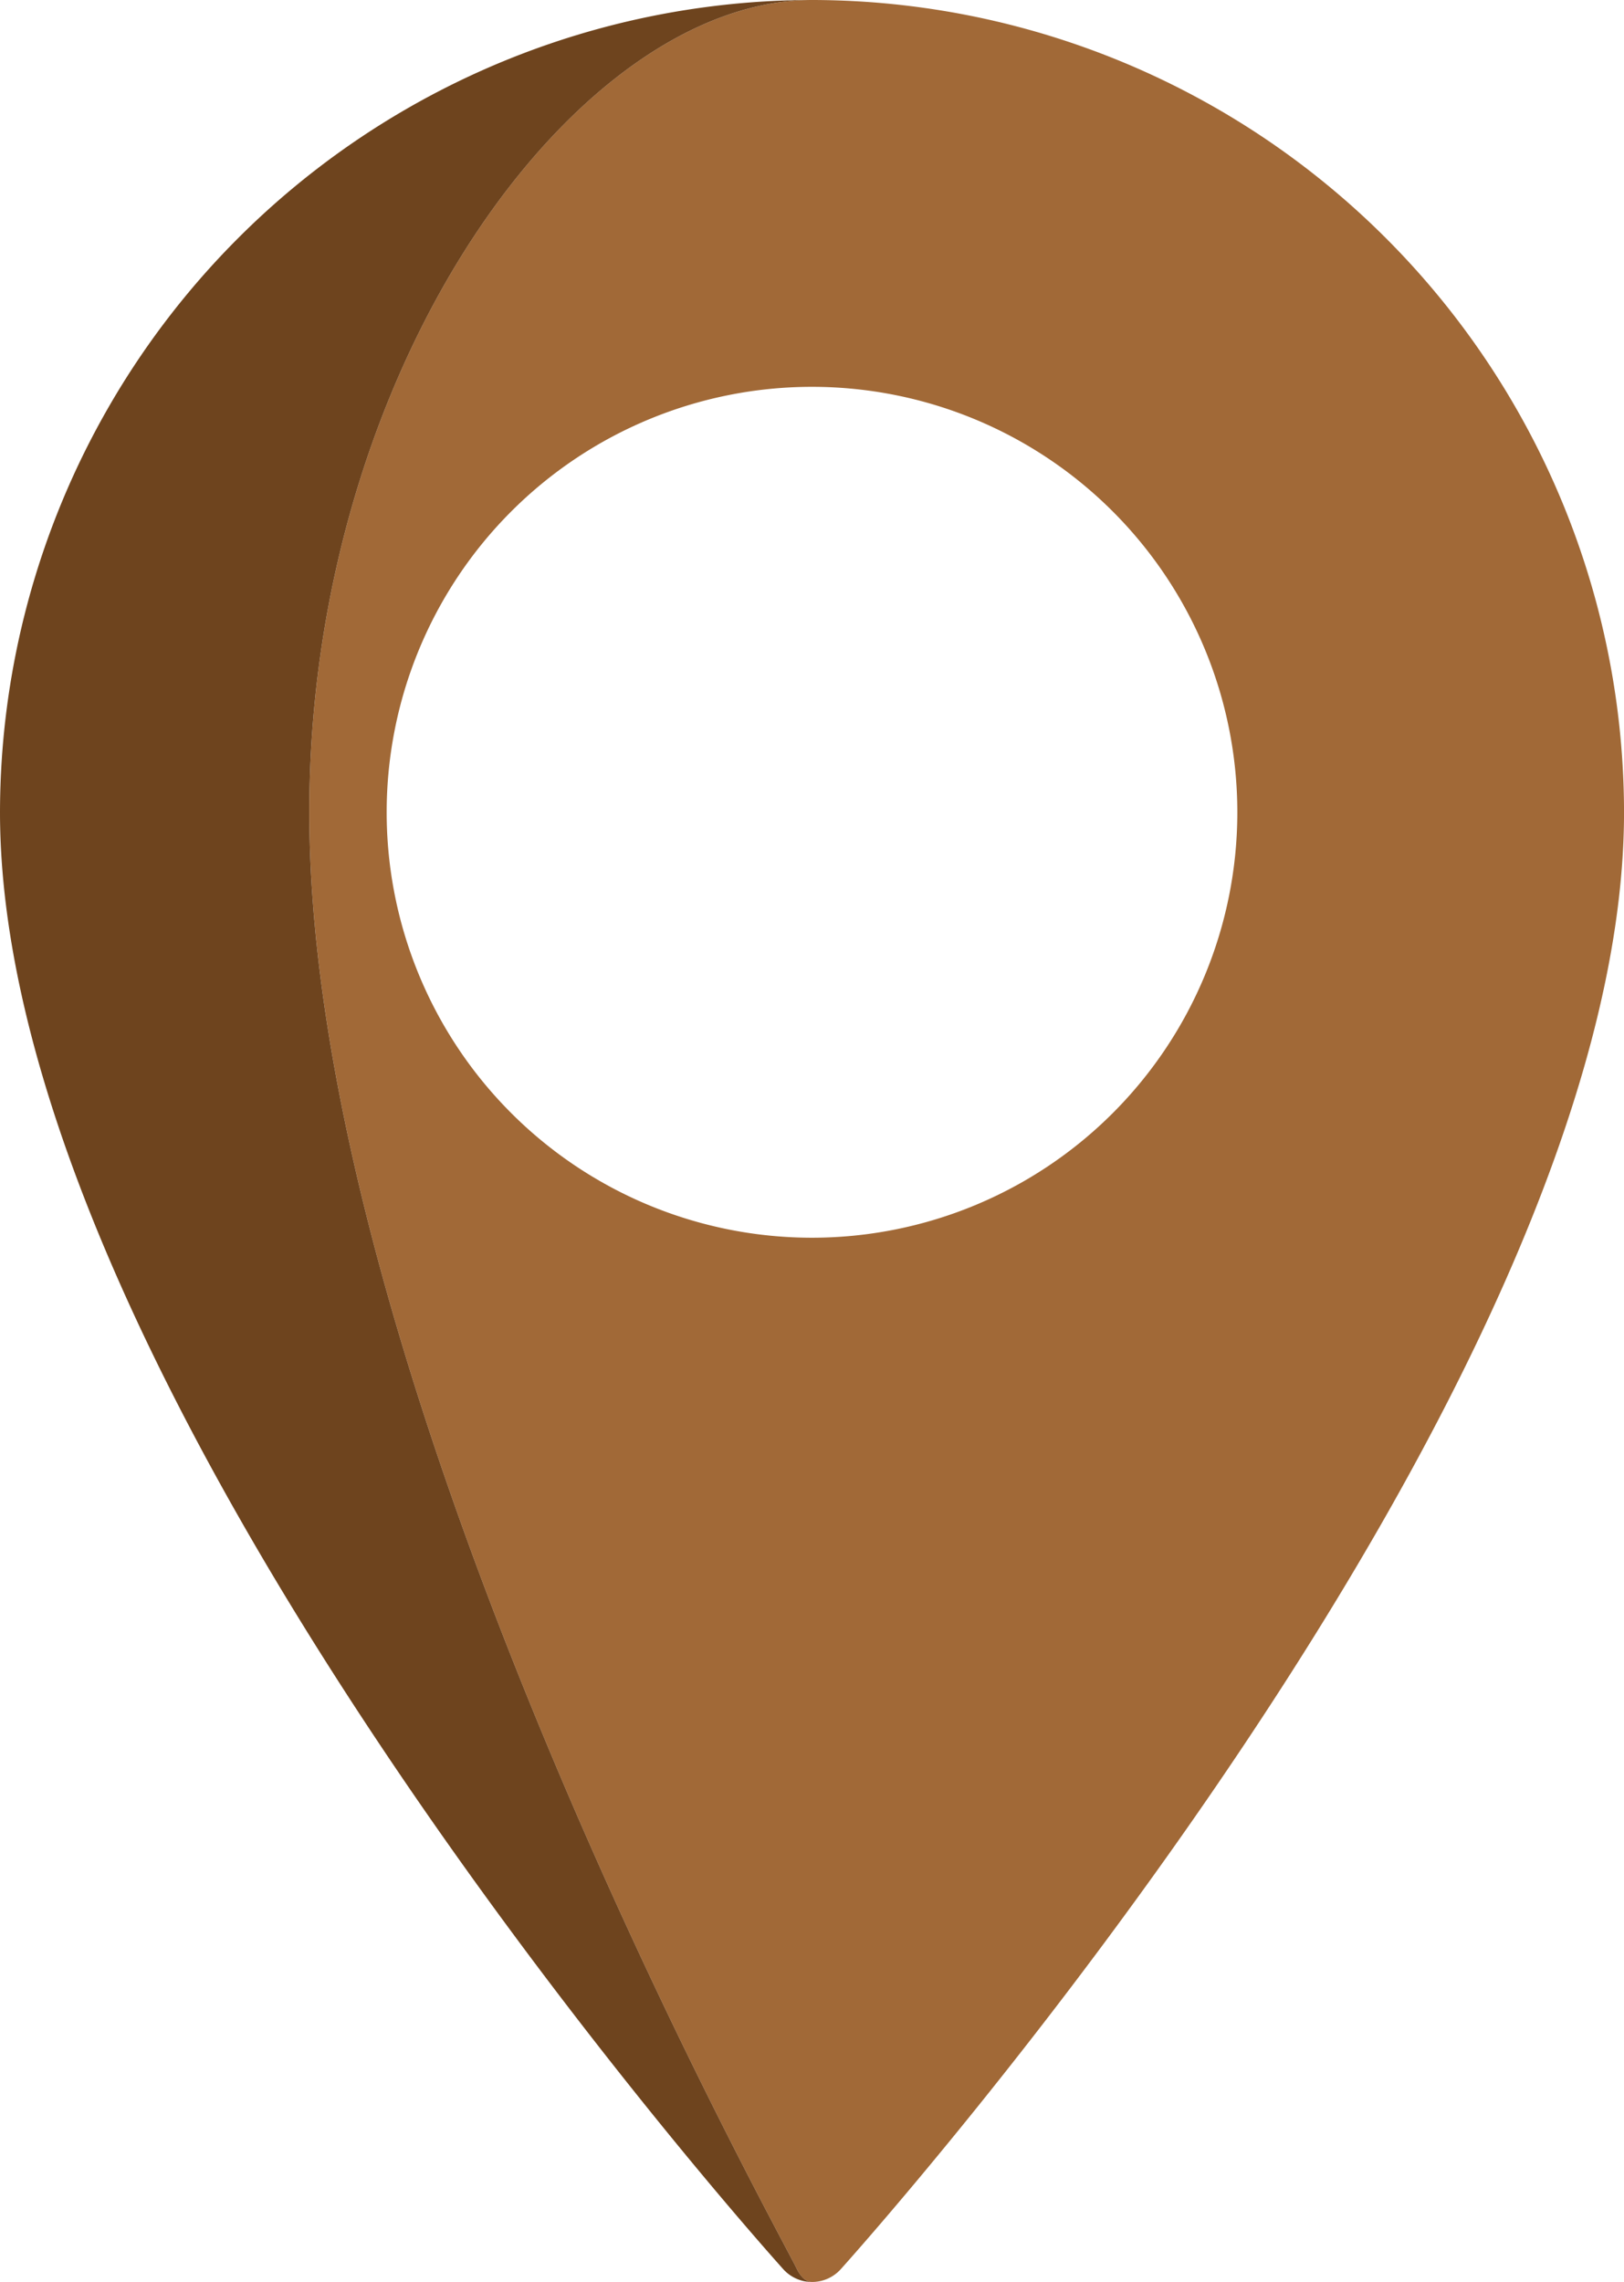 <svg id="location" xmlns="http://www.w3.org/2000/svg" width="53.81" height="75.591" viewBox="0 0 53.81 75.591">
  <path id="Path_22606" data-name="Path 22606" d="M159.842,0c-7.771,0-16.656,12.07-16.656,26.905,0,19.168,15.6,47.082,16.157,48.262.127.27.309.424.5.424a1.28,1.28,0,0,0,.953-.424c1.06-1.18,25.952-29.094,25.952-48.262A26.936,26.936,0,0,0,159.842,0Zm0,41a14.093,14.093,0,1,1,14.093-14.093A14.093,14.093,0,0,1,159.842,41Z" transform="translate(-132.937)" fill="#a16937"/>
  <path id="Path_22607" data-name="Path 22607" d="M100.169,75.167c-.555-1.18-16.157-29.094-16.157-48.262C84.012,12.07,92.9,0,100.668,0A26.936,26.936,0,0,0,73.763,26.905c0,19.168,24.893,47.082,25.952,48.262a1.28,1.28,0,0,0,.953.424C100.478,75.591,100.3,75.437,100.169,75.167Z" transform="translate(-73.763 0)" fill="#6e441e"/>
</svg>
